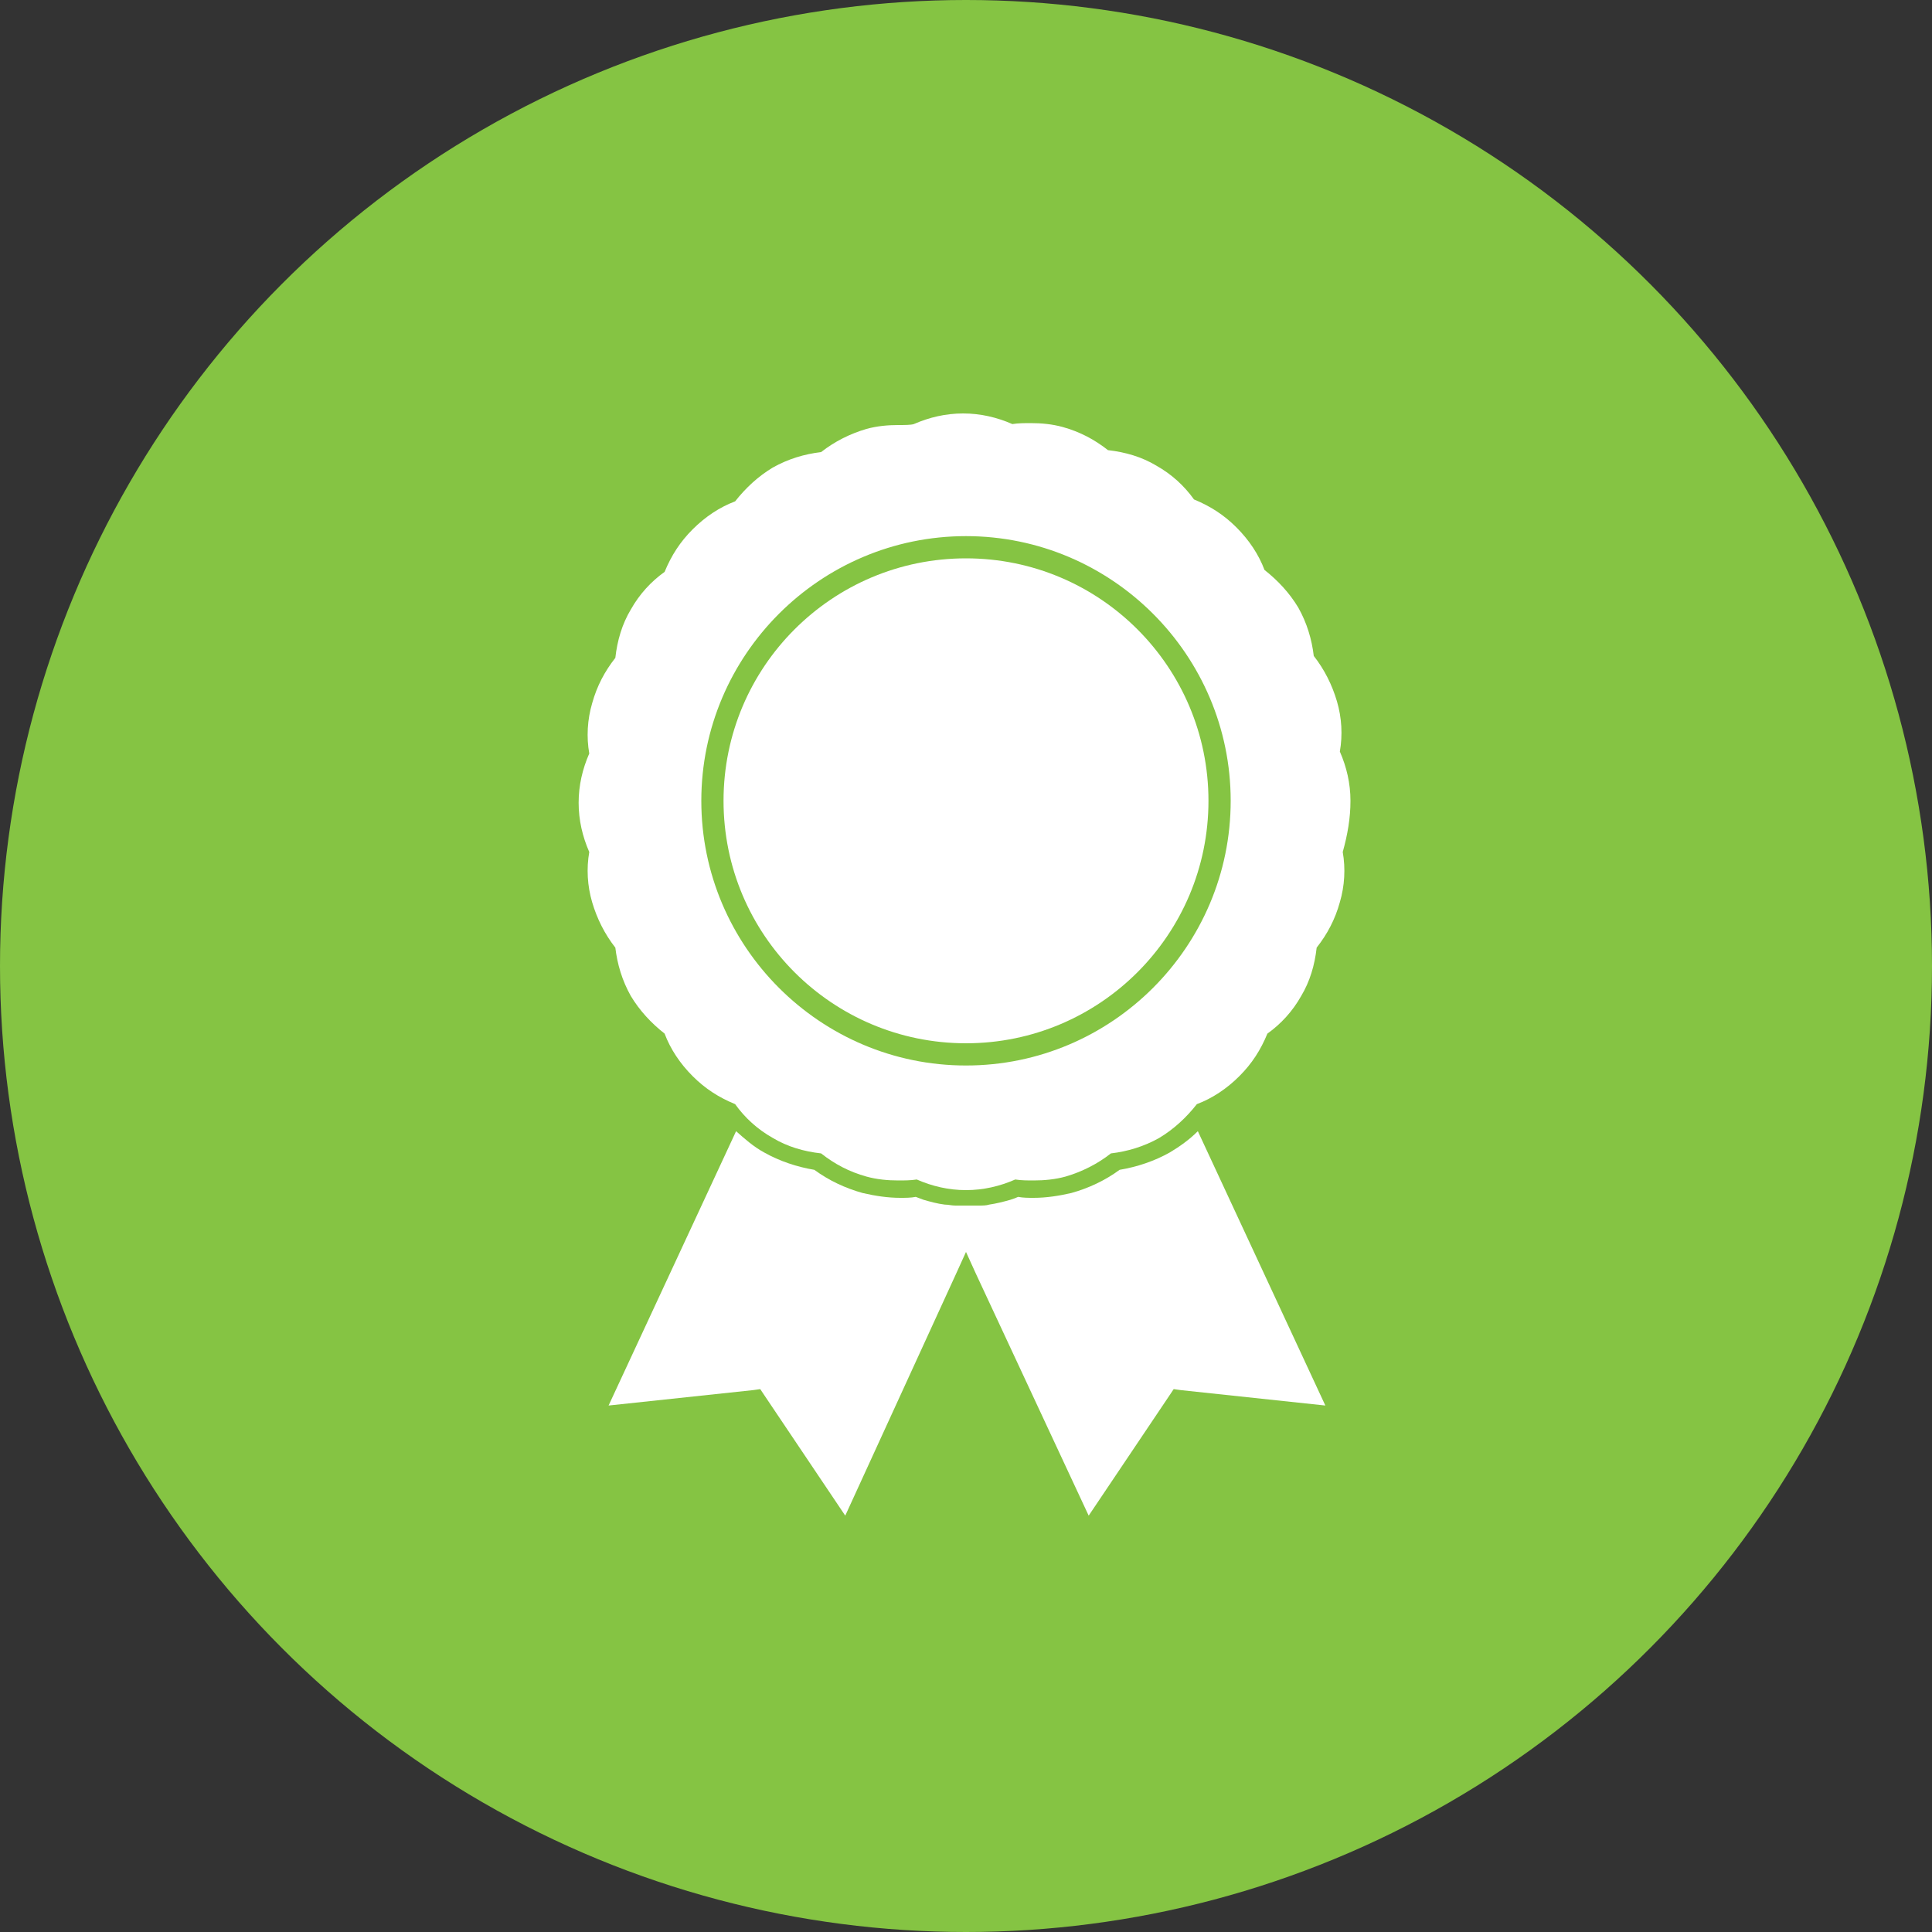 <?xml version="1.0" encoding="utf-8"?>
<!-- Generator: Adobe Illustrator 19.2.1, SVG Export Plug-In . SVG Version: 6.00 Build 0)  -->
<svg version="1.1" id="Layer_1" xmlns="http://www.w3.org/2000/svg" xmlns:xlink="http://www.w3.org/1999/xlink" x="0px" y="0px"
	 viewBox="0 0 200 200" style="enable-background:new 0 0 200 200;" xml:space="preserve">
<rect x="0" y="0" width="200" height="200" fill="#333333" stroke="none"/>
<style type="text/css">
	.st0{fill:#85C443;}
	.st1{fill:#FFFFFF;}
	.st2{fill-rule:evenodd;clip-rule:evenodd;fill:#FFFFFF;}
	.st3{fill:none;stroke:#FFFFFF;stroke-linejoin:bevel;stroke-miterlimit:10;}
</style>
<g>
	<circle class="st0" cx="100" cy="100" r="100"/>
	<g>
		<path class="st1" d="M137.2,145.5L124,117.1c-0.9,0.9-1.9,1.6-2.9,2.2c-1.6,0.9-3.4,1.5-5.2,1.8c-1.5,1.1-3.2,1.9-5,2.4
			c-1.3,0.3-2.6,0.5-3.9,0.5c-0.5,0-1.1,0-1.6-0.1c-0.2,0.1-0.5,0.2-0.8,0.3c-0.7,0.2-1.5,0.4-2.2,0.5l0,0c-0.3,0.1-0.7,0.1-1.1,0.1
			l-0.1,0l0,0c-0.4,0-0.7,0-1.1,0s-0.7,0-1.1,0l0,0l-0.1,0c-0.4,0-0.7-0.1-1.1-0.1l0,0c-0.8-0.1-1.5-0.3-2.2-0.5
			c-0.3-0.1-0.5-0.2-0.8-0.3c-0.5,0.1-1.1,0.1-1.6,0.1c-1.3,0-2.6-0.2-3.9-0.5c-1.8-0.5-3.5-1.3-5-2.4c-1.8-0.3-3.6-0.9-5.2-1.8
			c-1.1-0.6-2-1.4-2.9-2.2l-13.2,28.4l15-1.6l0.7-0.1l0.4,0.6l8.4,12.5L99,131.8l1-2.2l1,2.2l11.7,25.1l8.4-12.5l0.4-0.6l0.7,0.1
			L137.2,145.5z"/>
		<g>
			<circle class="st1" cx="100" cy="82.9" r="25.1"/>
			<path class="st1" d="M139.8,82.9c0-1.8-0.4-3.5-1.1-5.1c0.3-1.7,0.2-3.5-0.3-5.2c-0.5-1.7-1.3-3.3-2.4-4.7
				c-0.2-1.7-0.7-3.4-1.6-5c-0.9-1.5-2.1-2.8-3.5-3.9c-0.6-1.6-1.6-3.1-2.9-4.4c-1.3-1.3-2.7-2.2-4.4-2.9c-1-1.4-2.3-2.6-3.9-3.5
				c-1.5-0.9-3.2-1.4-5-1.6c-1.4-1.1-2.9-1.9-4.7-2.4c-1.1-0.3-2.2-0.4-3.3-0.4c-0.6,0-1.3,0-1.9,0.1c-1.6-0.7-3.3-1.1-5.1-1.1
				s-3.5,0.4-5.1,1.1C94.3,44,93.6,44,93,44c-1.1,0-2.2,0.1-3.3,0.4c-1.7,0.5-3.3,1.3-4.7,2.4c-1.7,0.2-3.4,0.7-5,1.6
				c-1.5,0.9-2.8,2.1-3.9,3.5c-1.6,0.6-3.1,1.6-4.4,2.9c-1.3,1.3-2.2,2.7-2.9,4.4c-1.4,1-2.6,2.3-3.5,3.9c-0.9,1.5-1.4,3.2-1.6,5
				c-1.1,1.4-1.9,2.9-2.4,4.7c-0.5,1.7-0.6,3.5-0.3,5.2c-0.7,1.6-1.1,3.3-1.1,5.1c0,1.8,0.4,3.5,1.1,5.1c-0.3,1.7-0.2,3.5,0.3,5.2
				c0.5,1.7,1.3,3.3,2.4,4.7c0.2,1.7,0.7,3.4,1.6,5c0.9,1.5,2.1,2.8,3.5,3.9c0.6,1.6,1.6,3.1,2.9,4.4c1.3,1.3,2.7,2.2,4.4,2.9
				c1,1.4,2.3,2.6,3.9,3.5c1.5,0.9,3.2,1.4,5,1.6c1.4,1.1,2.9,1.9,4.7,2.4c1.1,0.3,2.2,0.4,3.3,0.4c0.6,0,1.3,0,1.9-0.1
				c1.6,0.7,3.3,1.1,5.1,1.1s3.5-0.4,5.1-1.1c0.6,0.1,1.3,0.1,1.9,0.1c1.1,0,2.2-0.1,3.3-0.4c1.7-0.5,3.3-1.3,4.7-2.4
				c1.7-0.2,3.4-0.7,5-1.6c1.5-0.9,2.8-2.1,3.9-3.5c1.6-0.6,3.1-1.6,4.4-2.9c1.3-1.3,2.2-2.7,2.9-4.4c1.4-1,2.6-2.3,3.5-3.9
				c0.9-1.5,1.4-3.2,1.6-5c1.1-1.4,1.9-2.9,2.4-4.7c0.5-1.7,0.6-3.5,0.3-5.2C139.5,86.4,139.8,84.7,139.8,82.9z M100,110.3
				c-15.1,0-27.4-12.3-27.4-27.4S84.9,55.5,100,55.5s27.4,12.3,27.4,27.4S115.1,110.3,100,110.3z"/>
		</g>
	</g>
</g>
</svg>
